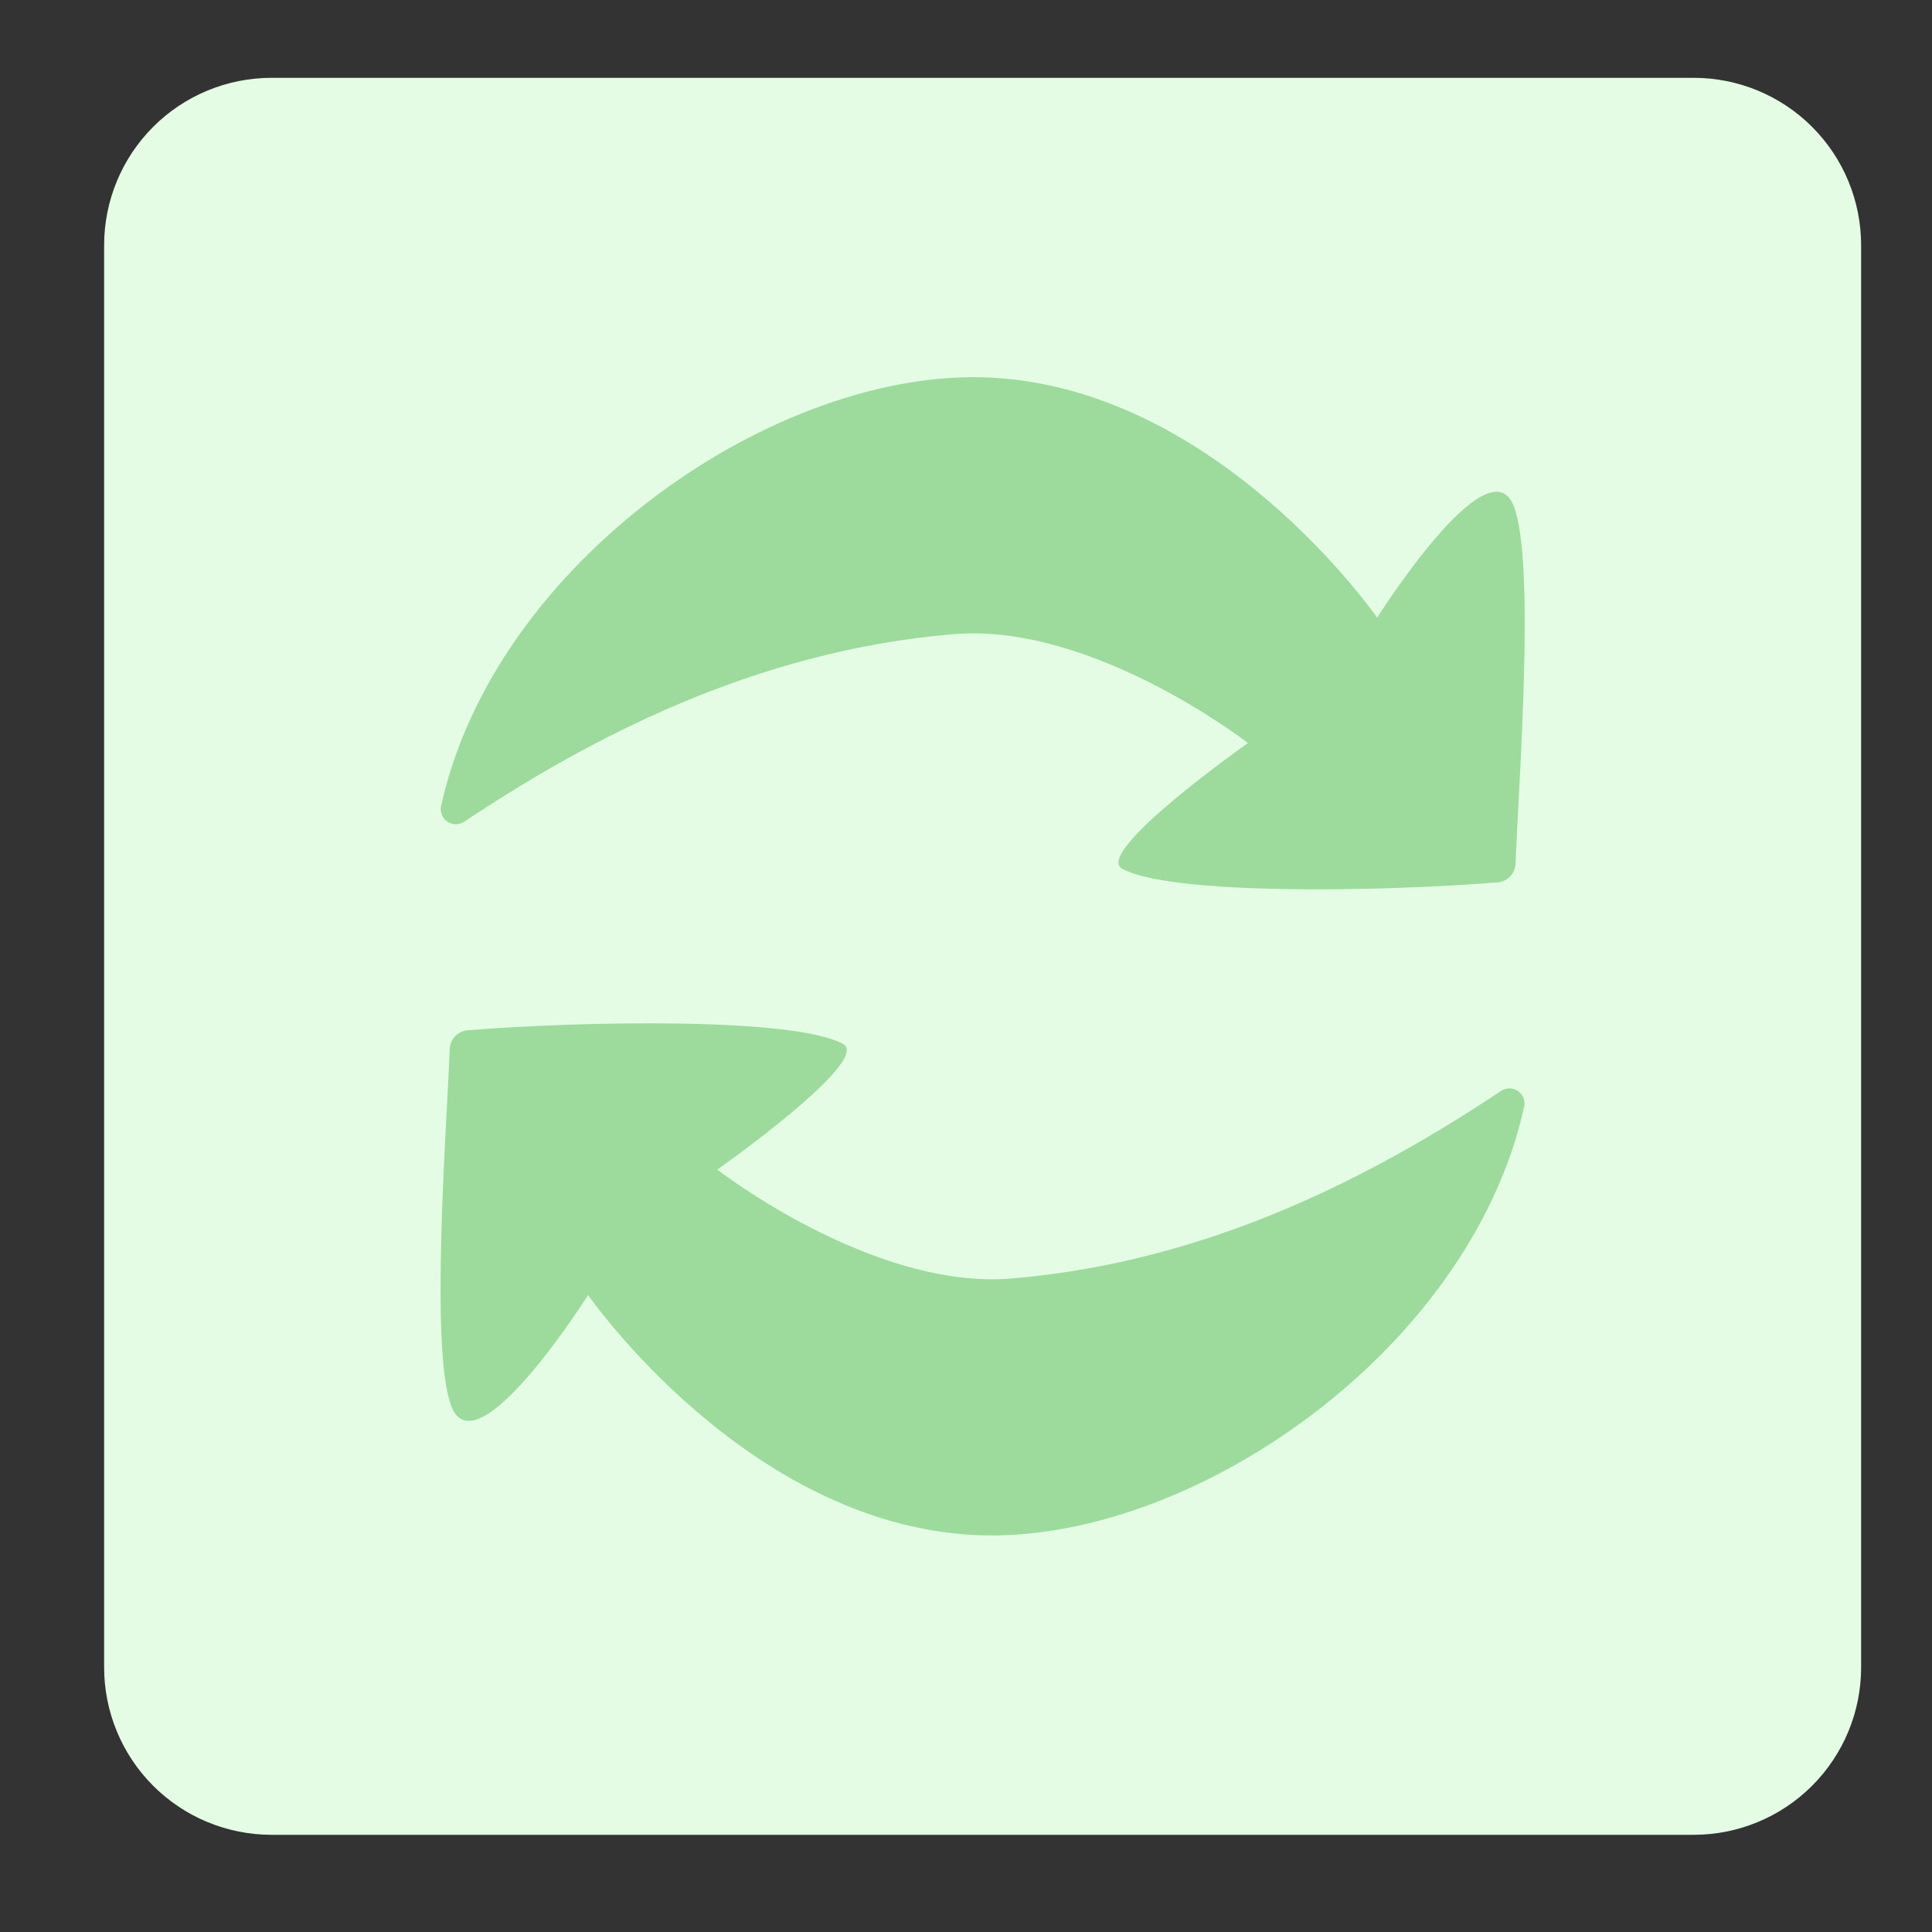 <?xml version="1.0" encoding="UTF-8" standalone="no"?>
<svg
   xmlns:dc="http://purl.org/dc/elements/1.1/"
   xmlns:cc="http://creativecommons.org/ns#"
   xmlns:rdf="http://www.w3.org/1999/02/22-rdf-syntax-ns#"
   xmlns:svg="http://www.w3.org/2000/svg"
   xmlns="http://www.w3.org/2000/svg"
   xmlns:sodipodi="http://sodipodi.sourceforge.net/DTD/sodipodi-0.dtd"
   xmlns:inkscape="http://www.inkscape.org/namespaces/inkscape"
   width="100%"
   height="100%"
   viewBox="0 0 1024 1024"
   version="1.1"
   xml:space="preserve"
   style="fill-rule:evenodd;clip-rule:evenodd;stroke-linejoin:round;stroke-miterlimit:2;"
   id="svg8"
   sodipodi:docname="FreeFileSync.svg"
   inkscape:version="1.0.1 (3bc2e813f5, 2020-09-07)"><rect x="0" y="0" width="1024" height="1024" fill="#333333" stroke="none"/><defs
     id="defs12" /><sodipodi:namedview
     pagecolor="#ffffff"
     bordercolor="#666666"
     borderopacity="1"
     objecttolerance="10"
     gridtolerance="10"
     guidetolerance="10"
     inkscape:pageopacity="0"
     inkscape:pageshadow="2"
     inkscape:window-width="1849"
     inkscape:window-height="1048"
     id="namedview10"
     showgrid="false"
     inkscape:zoom="0.70019531"
     inkscape:cx="512"
     inkscape:cy="512"
     inkscape:window-x="71"
     inkscape:window-y="32"
     inkscape:window-maximized="1"
     inkscape:current-layer="svg8" /><path
     d="m 986.432,129.983 c 0,-23.534 -9.35,-46.105 -25.991,-62.746 -16.641,-16.641 -39.21,-25.989 -62.745,-25.989 H 143.927 c -23.534,0 -46.104,9.348 -62.745,25.989 -16.641,16.641 -25.991,39.211 -25.991,62.746 v 753.768 c 0,23.534 9.35,46.105 25.991,62.746 16.641,16.641 39.21,25.99 62.745,25.99 H 897.697 c 23.534,0 46.104,-9.348 62.745,-25.99 16.641,-16.641 25.991,-39.211 25.991,-62.746 z"
     style="fill:#e4fce4;stroke-width:1.079"
     id="path2" /><path
     d="m 793.732,467.676 c 5.311,-0.444 9.429,-4.826 9.543,-10.154 1.58,-41.78 10.61,-159.869 -0.967,-189.363 -13.417,-34.182 -72.4,59.223 -72.4,59.223 0,0 -83.635,-121.08 -204.703,-127.241 -113.285,-5.765 -262.909,97.224 -291.417,227.077 -0.686,3.174 0.622,6.446 3.306,8.272 2.684,1.827 6.209,1.842 8.909,0.04 65.803,-43.735 153.404,-90.546 259.474,-99.426 73.755,-6.174 155.967,57.712 155.967,57.712 0,0 -82.42,58.051 -66.617,66.646 25.738,13.999 135.898,12.242 198.904,7.214 z"
     style="fill:#9cdb9c;stroke-width:1.079"
     id="path4" /><path
     d="m 247.892,546.059 c -5.311,0.444 -9.429,4.825 -9.543,10.154 -1.58,41.78 -10.61,159.869 0.967,189.363 13.417,34.182 72.4,-59.223 72.4,-59.223 0,0 83.635,121.08 204.703,127.241 113.285,5.765 262.909,-97.224 291.417,-227.077 0.686,-3.174 -0.622,-6.446 -3.306,-8.272 -2.684,-1.827 -6.209,-1.842 -8.909,-0.04 -65.803,43.735 -153.404,90.546 -259.474,99.426 -73.755,6.173 -155.967,-57.712 -155.967,-57.712 0,0 82.42,-58.051 66.617,-66.646 -25.738,-13.999 -135.898,-12.242 -198.904,-7.214 z"
     style="fill:#9cdb9c;stroke-width:1.079"
     id="path6" /></svg>
